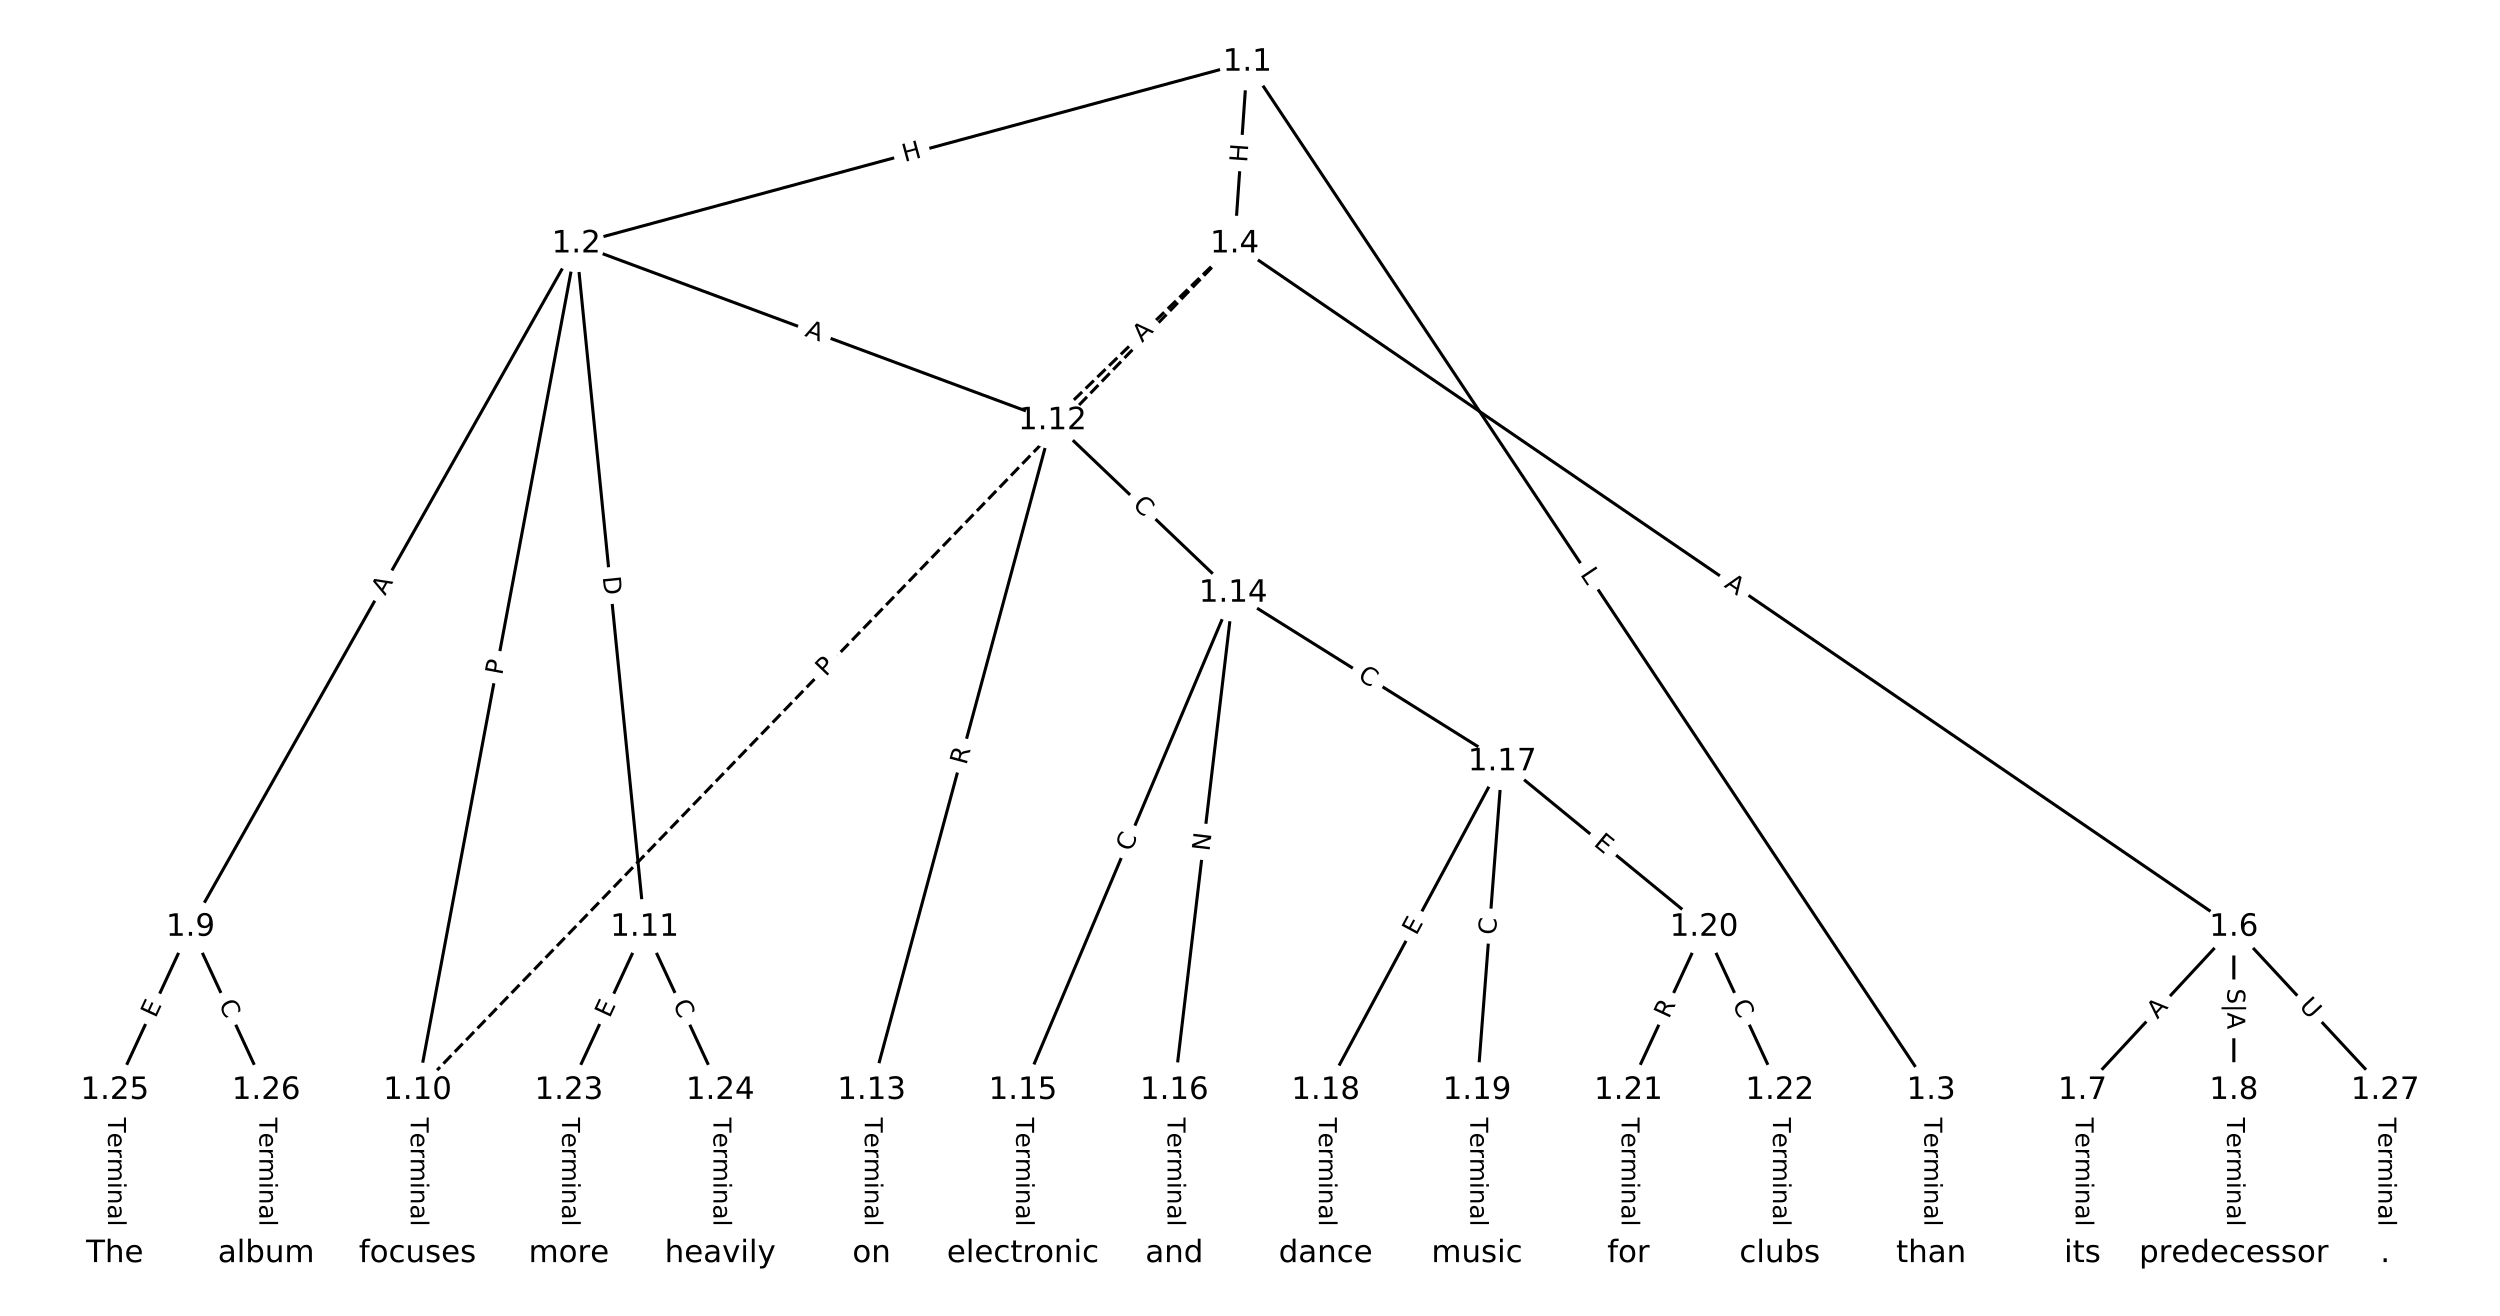 <?xml version="1.0" encoding="UTF-8"?>
<!DOCTYPE svg  PUBLIC '-//W3C//DTD SVG 1.1//EN'  'http://www.w3.org/Graphics/SVG/1.1/DTD/svg11.dtd'>
<svg width="810.67pt" height="426.67pt" version="1.1" viewBox="0 0 810.67 426.67" xmlns="http://www.w3.org/2000/svg" xmlns:xlink="http://www.w3.org/1999/xlink">
<defs>
<style type="text/css">*{stroke-linecap:butt;stroke-linejoin:round;white-space:pre;}</style>
</defs>
<path d="m0 426.67h810.67v-426.67h-810.67z" fill="#fff"/>
<g fill="none" stroke="#000">
<path d="m404.46 20.167-217.61 58.93" clip-path="url(#a)"/>
<path d="m404.46 20.167 221.74 333.42" clip-path="url(#a)"/>
<path d="m404.46 20.167-4.128 58.93" clip-path="url(#a)"/>
<path d="m186.85 79.097-125.09 221.59" clip-path="url(#a)"/>
<path d="m186.85 79.097-51.467 274.5" clip-path="url(#a)"/>
<path d="m186.85 79.097 22.155 221.59" clip-path="url(#a)"/>
<path d="m186.85 79.097 154.4 57.346" clip-path="url(#a)"/>
<path d="m626.2 353.59v52.907" clip-path="url(#a)"/>
<path d="m400.33 79.097 324.03 221.59" clip-path="url(#a)"/>
<path d="m400.33 79.097-264.95 274.5" clip-path="url(#a)" stroke-dasharray="3.7,1.6"/>
<path d="m400.33 79.097-59.079 57.346" clip-path="url(#a)" stroke-dasharray="3.7,1.6"/>
<path d="m724.36 300.68-49.081 52.907" clip-path="url(#a)"/>
<path d="m724.36 300.68v52.907" clip-path="url(#a)"/>
<path d="m724.36 300.68 49.081 52.907" clip-path="url(#a)"/>
<path d="m675.28 353.59v52.907" clip-path="url(#a)"/>
<path d="m724.36 353.59v52.907" clip-path="url(#a)"/>
<path d="m61.766 300.68-24.54 52.907" clip-path="url(#a)"/>
<path d="m61.766 300.68 24.54 52.907" clip-path="url(#a)"/>
<path d="m135.39 353.59v52.907" clip-path="url(#a)"/>
<path d="m209.01 300.68-24.54 52.907" clip-path="url(#a)"/>
<path d="m209.01 300.68 24.54 52.907" clip-path="url(#a)"/>
<path d="m341.26 136.44-58.625 217.15" clip-path="url(#a)"/>
<path d="m341.26 136.44 58.625 55.922" clip-path="url(#a)"/>
<path d="m282.63 353.59v52.907" clip-path="url(#a)"/>
<path d="m399.88 192.36-68.168 161.23" clip-path="url(#a)"/>
<path d="m399.88 192.36-19.087 161.23" clip-path="url(#a)"/>
<path d="m399.88 192.36 87.255 54.676" clip-path="url(#a)"/>
<path d="m331.71 353.59v52.907" clip-path="url(#a)"/>
<path d="m380.79 353.59v52.907" clip-path="url(#a)"/>
<path d="m487.13 247.04-57.261 106.55" clip-path="url(#a)"/>
<path d="m487.13 247.04-8.18 106.55" clip-path="url(#a)"/>
<path d="m487.13 247.04 65.441 53.643" clip-path="url(#a)"/>
<path d="m429.87 353.59v52.907" clip-path="url(#a)"/>
<path d="m478.95 353.59v52.907" clip-path="url(#a)"/>
<path d="m552.58 300.68-24.54 52.907" clip-path="url(#a)"/>
<path d="m552.58 300.68 24.54 52.907" clip-path="url(#a)"/>
<path d="m528.04 353.59v52.907" clip-path="url(#a)"/>
<path d="m577.12 353.59v52.907" clip-path="url(#a)"/>
<path d="m184.47 353.59v52.907" clip-path="url(#a)"/>
<path d="m233.55 353.59v52.907" clip-path="url(#a)"/>
<path d="m37.226 353.59v52.907" clip-path="url(#a)"/>
<path d="m86.307 353.59v52.907" clip-path="url(#a)"/>
<path d="m773.44 353.59v52.907" clip-path="url(#a)"/>
</g>
<path d="m294.39 56.471 5.807-1.573q2.317-0.627 1.689-2.944l-2.024-7.473q-0.627-2.317-2.944-1.689l-5.807 1.573q-2.317 0.627-1.689 2.944l2.024 7.473q0.627 2.317 2.944 1.689z" clip-path="url(#a)" fill="#fff" stroke="#fff"/>
<g clip-path="url(#a)">
<defs>
<path id="ae" d="m9.812 72.906h9.859v-29.891h35.844v29.891h9.859v-72.906h-9.859v34.719h-35.844v-34.719h-9.859z"/>
</defs>
<g transform="translate(293.33 52.549) rotate(-15.153) scale(.08 -.08)">
<use xlink:href="#ae"/>
</g>
</g>
<path d="m508.87 188.5 2.468 3.712q1.329 1.998 3.327 0.669l6.447-4.287q1.998-1.329 0.669-3.327l-2.468-3.712q-1.329-1.998-3.327-0.669l-6.447 4.287q-1.998 1.329-0.669 3.327z" clip-path="url(#a)" fill="#fff" stroke="#fff"/>
<g clip-path="url(#a)">
<defs>
<path id="an" d="m9.812 72.906h9.859v-64.609h35.5v-8.297h-45.359z"/>
</defs>
<g transform="translate(512.26 186.25) rotate(56.375) scale(.08 -.08)">
<use xlink:href="#an"/>
</g>
</g>
<path d="m408.44 53.071 0.42-6.002q0.168-2.394-2.226-2.562l-7.724-0.541q-2.394-0.168-2.562 2.226l-0.42 6.002q-0.168 2.394 2.226 2.562l7.724 0.541q2.394 0.168 2.562-2.226z" clip-path="url(#a)" fill="#fff" stroke="#fff"/>
<g clip-path="url(#a)">
<g transform="translate(404.39 52.787) rotate(-85.993) scale(.08 -.08)">
<use xlink:href="#ae"/>
</g>
</g>
<path d="m128.43 195.36 2.69-4.766q1.18-2.09-0.91-3.27l-6.742-3.806q-2.09-1.18-3.27 0.91l-2.69 4.766q-1.18 2.09 0.91 3.27l6.742 3.806q2.09 1.18 3.27-0.91z" clip-path="url(#a)" fill="#fff" stroke="#fff"/>
<g clip-path="url(#a)">
<defs>
<path id="q" d="m34.188 63.188-13.391-36.281h26.812zm-5.578 9.719h11.188l27.781-72.906h-10.25l-6.641 18.703h-32.859l-6.641-18.703h-10.406z"/>
</defs>
<g transform="translate(124.89 193.36) rotate(-60.555) scale(.08 -.08)">
<use xlink:href="#q"/>
</g>
</g>
<path d="m166.84 219.87 0.889-4.741q0.442-2.359-1.917-2.801l-7.61-1.427q-2.359-0.442-2.801 1.917l-0.889 4.741q-0.442 2.359 1.917 2.801l7.61 1.427q2.359 0.442 2.801-1.917z" clip-path="url(#a)" fill="#fff" stroke="#fff"/>
<g clip-path="url(#a)">
<defs>
<path id="ad" d="m19.672 64.797v-27.391h12.406q6.891 0 10.641 3.562 3.766 3.562 3.766 10.156 0 6.547-3.766 10.109-3.75 3.562-10.641 3.562zm-9.859 8.109h22.266q12.266 0 18.531-5.547 6.281-5.547 6.281-16.234 0-10.797-6.281-16.312-6.266-5.516-18.531-5.516h-12.406v-29.297h-9.859z"/>
</defs>
<g transform="translate(162.85 219.12) rotate(-79.381) scale(.08 -.08)">
<use xlink:href="#ad"/>
</g>
</g>
<path d="m191.39 187.45 0.613 6.129q0.239 2.388 2.627 2.149l7.704-0.77q2.388-0.239 2.149-2.627l-0.613-6.129q-0.239-2.388-2.627-2.149l-7.704 0.77q-2.388 0.239-2.149 2.627z" clip-path="url(#a)" fill="#fff" stroke="#fff"/>
<g clip-path="url(#a)">
<defs>
<path id="ao" d="m19.672 64.797v-56.688h11.922q15.094 0 22.094 6.828 7 6.844 7 21.594 0 14.641-7 21.453t-22.094 6.812zm-9.859 8.109h20.266q21.188 0 31.094-8.812 9.922-8.812 9.922-27.562 0-18.859-9.969-27.703-9.953-8.828-31.047-8.828h-20.266z"/>
</defs>
<g transform="translate(195.43 187.05) rotate(84.29) scale(.08 -.08)">
<use xlink:href="#ao"/>
</g>
</g>
<path d="m259.31 112.7 5.13 1.905q2.25 0.836 3.085-1.414l2.696-7.258q0.836-2.25-1.414-3.085l-5.13-1.905q-2.25-0.836-3.085 1.414l-2.696 7.258q-0.836 2.25 1.414 3.085z" clip-path="url(#a)" fill="#fff" stroke="#fff"/>
<g clip-path="url(#a)">
<g transform="translate(260.72 108.89) rotate(20.375) scale(.08 -.08)">
<use xlink:href="#q"/>
</g>
</g>
<path d="m619.93 362.4v35.285q0 2.4 2.4 2.4h7.742q2.4 0 2.4-2.4v-35.285q0-2.4-2.4-2.4h-7.742q-2.4 0-2.4 2.4z" clip-path="url(#a)" fill="#fff" stroke="#fff"/>
<g clip-path="url(#a)">
<defs>
<path id="l" d="m-0.297 72.906h61.672v-8.312h-25.875v-64.594h-9.906v64.594h-25.891z"/>
<path id="e" d="m56.203 29.594v-4.391h-41.312q0.594-9.281 5.594-14.141t13.938-4.859q5.172 0 10.031 1.266t9.656 3.812v-8.5q-4.844-2.047-9.922-3.125t-10.297-1.078q-13.094 0-20.734 7.609-7.641 7.625-7.641 20.625 0 13.422 7.25 21.297 7.25 7.891 19.562 7.891 11.031 0 17.453-7.109 6.422-7.094 6.422-19.297zm-8.984 2.641q-0.094 7.359-4.125 11.75-4.031 4.406-10.672 4.406-7.516 0-12.031-4.25t-5.203-11.969z"/>
<path id="g" d="m41.109 46.297q-1.516 0.875-3.297 1.281-1.781 0.422-3.922 0.422-7.625 0-11.703-4.953t-4.078-14.234v-28.812h-9.031v54.688h9.031v-8.5q2.844 4.984 7.375 7.391 4.547 2.422 11.047 2.422 0.922 0 2.047-0.125 1.125-0.109 2.484-0.359z"/>
<path id="k" d="m52 44.188q3.375 6.062 8.062 8.938t11.031 2.875q8.547 0 13.188-5.984 4.641-5.969 4.641-17v-33.016h-9.031v32.719q0 7.859-2.797 11.656-2.781 3.812-8.484 3.812-6.984 0-11.047-4.641-4.047-4.625-4.047-12.641v-30.906h-9.031v32.719q0 7.906-2.781 11.688t-8.594 3.781q-6.891 0-10.953-4.656-4.047-4.656-4.047-12.625v-30.906h-9.031v54.688h9.031v-8.5q3.078 5.031 7.375 7.422t10.203 2.391q5.969 0 10.141-3.031 4.172-3.016 6.172-8.781z"/>
<path id="j" d="m9.422 54.688h8.984v-54.688h-8.984zm0 21.297h8.984v-11.391h-8.984z"/>
<path id="h" d="m54.891 33.016v-33.016h-8.984v32.719q0 7.766-3.031 11.609-3.031 3.859-9.078 3.859-7.281 0-11.484-4.641-4.203-4.625-4.203-12.641v-30.906h-9.031v54.688h9.031v-8.5q3.234 4.938 7.594 7.375 4.375 2.438 10.094 2.438 9.422 0 14.25-5.828 4.844-5.828 4.844-17.156z"/>
<path id="f" d="m34.281 27.484q-10.891 0-15.094-2.484t-4.203-8.5q0-4.781 3.156-7.594 3.156-2.797 8.562-2.797 7.484 0 12 5.297t4.516 14.078v2zm17.922 3.719v-31.203h-8.984v8.297q-3.078-4.969-7.672-7.344t-11.234-2.375q-8.391 0-13.359 4.719-4.953 4.719-4.953 12.625 0 9.219 6.172 13.906 6.188 4.688 18.438 4.688h12.609v0.891q0 6.203-4.078 9.594t-11.453 3.391q-4.688 0-9.141-1.125-4.438-1.125-8.531-3.375v8.312q4.922 1.906 9.562 2.844 4.641 0.953 9.031 0.953 11.875 0 17.734-6.156 5.859-6.141 5.859-18.641z"/>
<path id="i" d="m9.422 75.984h8.984v-75.984h-8.984z"/>
</defs>
<g transform="translate(623.99 362.4) rotate(90) scale(.08 -.08)">
<use xlink:href="#l"/>
<use x="60.818" xlink:href="#e"/>
<use x="122.342" xlink:href="#g"/>
<use x="163.439" xlink:href="#k"/>
<use x="260.852" xlink:href="#j"/>
<use x="288.635" xlink:href="#h"/>
<use x="352.014" xlink:href="#f"/>
<use x="413.293" xlink:href="#i"/>
</g>
</g>
<path d="m556.55 193.52 4.517 3.089q1.981 1.355 3.336-0.626l4.37-6.391q1.355-1.981-0.626-3.336l-4.517-3.089q-1.981-1.355-3.336 0.626l-4.37 6.391q-1.355 1.981 0.626 3.336z" clip-path="url(#a)" fill="#fff" stroke="#fff"/>
<g clip-path="url(#a)">
<g transform="translate(558.84 190.17) rotate(34.367) scale(.08 -.08)">
<use xlink:href="#q"/>
</g>
</g>
<path d="m270.7 222.44 3.35-3.471q1.667-1.727-0.06-3.394l-5.571-5.377q-1.727-1.667-3.394 0.06l-3.35 3.471q-1.667 1.727 0.06 3.394l5.571 5.377q1.727 1.667 3.394-0.06z" clip-path="url(#a)" fill="#fff" stroke="#fff"/>
<g clip-path="url(#a)">
<g transform="translate(267.77 219.61) rotate(-46.014) scale(.08 -.08)">
<use xlink:href="#ad"/>
</g>
</g>
<path d="m373.2 114.18 3.927-3.812q1.722-1.672 0.051-3.394l-5.393-5.556q-1.672-1.722-3.394-0.051l-3.927 3.812q-1.722 1.672-0.051 3.394l5.393 5.556q1.672 1.722 3.394 0.051z" clip-path="url(#a)" fill="#fff" stroke="#fff"/>
<g clip-path="url(#a)">
<g transform="translate(370.37 111.26) rotate(-44.147) scale(.08 -.08)">
<use xlink:href="#q"/>
</g>
</g>
<path d="m702.56 333.41 3.722-4.012q1.632-1.76-0.127-3.392l-5.676-5.266q-1.76-1.632-3.392 0.127l-3.722 4.012q-1.632 1.76 0.127 3.392l5.676 5.266q1.76 1.632 3.392-0.127z" clip-path="url(#a)" fill="#fff" stroke="#fff"/>
<g clip-path="url(#a)">
<g transform="translate(699.58 330.65) rotate(-47.149) scale(.08 -.08)">
<use xlink:href="#q"/>
</g>
</g>
<path d="m717.96 320.52v13.246q0 2.4 2.4 2.4h8q2.4 0 2.4-2.4v-13.246q0-2.4-2.4-2.4h-8q-2.4 0-2.4 2.4z" clip-path="url(#a)" fill="#fff" stroke="#fff"/>
<g clip-path="url(#a)">
<defs>
<path id="al" d="m53.516 70.516v-9.625q-5.609 2.688-10.594 4-4.984 1.328-9.625 1.328-8.047 0-12.422-3.125t-4.375-8.891q0-4.844 2.906-7.312 2.906-2.453 11.016-3.969l5.953-1.219q11.031-2.109 16.281-7.406t5.25-14.172q0-10.609-7.109-16.078-7.094-5.469-20.812-5.469-5.172 0-11.016 1.172-5.828 1.172-12.078 3.469v10.156q6-3.359 11.766-5.078 5.766-1.703 11.328-1.703 8.438 0 13.031 3.312 4.594 3.328 4.594 9.484 0 5.359-3.297 8.391t-10.812 4.547l-6.016 1.172q-11.031 2.188-15.969 6.875-4.922 4.688-4.922 13.047 0 9.672 6.812 15.234t18.766 5.562q5.141 0 10.453-0.938 5.328-0.922 10.891-2.766z"/>
<path id="ap" d="m21 76.422v-100h-8.297v100z"/>
</defs>
<g transform="translate(722.25 320.52) rotate(90) scale(.08 -.08)">
<use xlink:href="#al"/>
<use x="63.477" xlink:href="#ap"/>
<use x="97.168" xlink:href="#q"/>
</g>
</g>
<path d="m742.31 329.26 3.982 4.292q1.632 1.76 3.392 0.127l5.676-5.266q1.76-1.632 0.127-3.392l-3.982-4.292q-1.632-1.76-3.392-0.127l-5.676 5.266q-1.76 1.632-0.127 3.392z" clip-path="url(#a)" fill="#fff" stroke="#fff"/>
<g clip-path="url(#a)">
<defs>
<path id="ak" d="m8.688 72.906h9.922v-44.297q0-11.719 4.234-16.875 4.25-5.141 13.781-5.141 9.469 0 13.719 5.141 4.25 5.156 4.25 16.875v44.297h9.906v-45.516q0-14.25-7.062-21.531-7.047-7.281-20.812-7.281-13.828 0-20.891 7.281-7.047 7.281-7.047 21.531z"/>
</defs>
<g transform="translate(745.29 326.49) rotate(47.149) scale(.08 -.08)">
<use xlink:href="#ak"/>
</g>
</g>
<path d="m669.01 362.4v35.285q0 2.4 2.4 2.4h7.742q2.4 0 2.4-2.4v-35.285q0-2.4-2.4-2.4h-7.742q-2.4 0-2.4 2.4z" clip-path="url(#a)" fill="#fff" stroke="#fff"/>
<g clip-path="url(#a)">
<g transform="translate(673.07 362.4) rotate(90) scale(.08 -.08)">
<use xlink:href="#l"/>
<use x="60.818" xlink:href="#e"/>
<use x="122.342" xlink:href="#g"/>
<use x="163.439" xlink:href="#k"/>
<use x="260.852" xlink:href="#j"/>
<use x="288.635" xlink:href="#h"/>
<use x="352.014" xlink:href="#f"/>
<use x="413.293" xlink:href="#i"/>
</g>
</g>
<path d="m718.09 362.4v35.285q0 2.4 2.4 2.4h7.742q2.4 0 2.4-2.4v-35.285q0-2.4-2.4-2.4h-7.742q-2.4 0-2.4 2.4z" clip-path="url(#a)" fill="#fff" stroke="#fff"/>
<g clip-path="url(#a)">
<g transform="translate(722.15 362.4) rotate(90) scale(.08 -.08)">
<use xlink:href="#l"/>
<use x="60.818" xlink:href="#e"/>
<use x="122.342" xlink:href="#g"/>
<use x="163.439" xlink:href="#k"/>
<use x="260.852" xlink:href="#j"/>
<use x="288.635" xlink:href="#h"/>
<use x="352.014" xlink:href="#f"/>
<use x="413.293" xlink:href="#i"/>
</g>
</g>
<path d="m54.122 332.07 2.127-4.586q1.01-2.177-1.167-3.187l-7.024-3.258q-2.177-1.01-3.187 1.167l-2.127 4.586q-1.01 2.177 1.167 3.187l7.024 3.258q2.177 1.01 3.187-1.167z" clip-path="url(#a)" fill="#fff" stroke="#fff"/>
<g clip-path="url(#a)">
<defs>
<path id="s" d="m9.812 72.906h46.094v-8.312h-36.234v-21.578h34.719v-8.297h-34.719v-26.422h37.109v-8.297h-46.969z"/>
</defs>
<g transform="translate(50.435 330.36) rotate(-65.116) scale(.08 -.08)">
<use xlink:href="#s"/>
</g>
</g>
<path d="m67.172 327.24 2.351 5.068q1.01 2.177 3.187 1.167l7.024-3.258q2.177-1.01 1.167-3.187l-2.351-5.068q-1.01-2.177-3.187-1.167l-7.024 3.258q-2.177 1.01-1.167 3.187z" clip-path="url(#a)" fill="#fff" stroke="#fff"/>
<g clip-path="url(#a)">
<defs>
<path id="o" d="m64.406 67.281v-10.391q-4.984 4.641-10.625 6.922-5.641 2.297-11.984 2.297-12.5 0-19.141-7.641t-6.641-22.094q0-14.406 6.641-22.047t19.141-7.641q6.344 0 11.984 2.297t10.625 6.938v-10.312q-5.172-3.516-10.969-5.281-5.781-1.75-12.219-1.75-16.562 0-26.094 10.125-9.516 10.141-9.516 27.672 0 17.578 9.516 27.703 9.531 10.141 26.094 10.141 6.531 0 12.312-1.734 5.797-1.734 10.875-5.203z"/>
</defs>
<g transform="translate(70.859 325.53) rotate(65.116) scale(.08 -.08)">
<use xlink:href="#o"/>
</g>
</g>
<path d="m129.12 362.4v35.285q0 2.4 2.4 2.4h7.742q2.4 0 2.4-2.4v-35.285q0-2.4-2.4-2.4h-7.742q-2.4 0-2.4 2.4z" clip-path="url(#a)" fill="#fff" stroke="#fff"/>
<g clip-path="url(#a)">
<g transform="translate(133.18 362.4) rotate(90) scale(.08 -.08)">
<use xlink:href="#l"/>
<use x="60.818" xlink:href="#e"/>
<use x="122.342" xlink:href="#g"/>
<use x="163.439" xlink:href="#k"/>
<use x="260.852" xlink:href="#j"/>
<use x="288.635" xlink:href="#h"/>
<use x="352.014" xlink:href="#f"/>
<use x="413.293" xlink:href="#i"/>
</g>
</g>
<path d="m201.36 332.07 2.127-4.586q1.01-2.177-1.167-3.187l-7.024-3.258q-2.177-1.01-3.187 1.167l-2.127 4.586q-1.01 2.177 1.167 3.187l7.024 3.258q2.177 1.01 3.187-1.167z" clip-path="url(#a)" fill="#fff" stroke="#fff"/>
<g clip-path="url(#a)">
<g transform="translate(197.68 330.36) rotate(-65.116) scale(.08 -.08)">
<use xlink:href="#s"/>
</g>
</g>
<path d="m214.42 327.24 2.351 5.068q1.01 2.177 3.187 1.167l7.024-3.258q2.177-1.01 1.167-3.187l-2.351-5.068q-1.01-2.177-3.187-1.167l-7.024 3.258q-2.177 1.01-1.167 3.187z" clip-path="url(#a)" fill="#fff" stroke="#fff"/>
<g clip-path="url(#a)">
<g transform="translate(218.1 325.53) rotate(65.116) scale(.08 -.08)">
<use xlink:href="#o"/>
</g>
</g>
<path d="m317.27 249.34 1.449-5.367q0.626-2.317-1.692-2.943l-7.475-2.018q-2.317-0.626-2.943 1.692l-1.449 5.367q-0.626 2.317 1.692 2.943l7.475 2.018q2.317 0.626 2.943-1.692z" clip-path="url(#a)" fill="#fff" stroke="#fff"/>
<g clip-path="url(#a)">
<defs>
<path id="ac" d="m44.391 34.188q3.172-1.078 6.172-4.594t6.031-9.672l10.016-19.922h-10.609l-9.312 18.703q-3.625 7.328-7.016 9.719t-9.25 2.391h-10.75v-30.812h-9.859v72.906h22.266q12.5 0 18.656-5.234 6.156-5.219 6.156-15.766 0-6.891-3.203-11.438-3.203-4.531-9.297-6.281zm-24.719 30.609v-25.875h12.406q7.125 0 10.766 3.297t3.641 9.688-3.641 9.641-10.766 3.25z"/>
</defs>
<g transform="translate(313.35 248.28) rotate(-74.892) scale(.08 -.08)">
<use xlink:href="#ac"/>
</g>
</g>
<path d="m364.22 167.01 4.042 3.856q1.737 1.657 3.393-0.08l5.344-5.602q1.657-1.737-0.08-3.393l-4.042-3.856q-1.737-1.657-3.393 0.08l-5.344 5.602q-1.657 1.737 0.08 3.393z" clip-path="url(#a)" fill="#fff" stroke="#fff"/>
<g clip-path="url(#a)">
<g transform="translate(367.02 164.07) rotate(43.649) scale(.08 -.08)">
<use xlink:href="#o"/>
</g>
</g>
<path d="m276.36 362.4v35.285q0 2.4 2.4 2.4h7.742q2.4 0 2.4-2.4v-35.285q0-2.4-2.4-2.4h-7.742q-2.4 0-2.4 2.4z" clip-path="url(#a)" fill="#fff" stroke="#fff"/>
<g clip-path="url(#a)">
<g transform="translate(280.42 362.4) rotate(90) scale(.08 -.08)">
<use xlink:href="#l"/>
<use x="60.818" xlink:href="#e"/>
<use x="122.342" xlink:href="#g"/>
<use x="163.439" xlink:href="#k"/>
<use x="260.852" xlink:href="#j"/>
<use x="288.635" xlink:href="#h"/>
<use x="352.014" xlink:href="#f"/>
<use x="413.293" xlink:href="#i"/>
</g>
</g>
<path d="m370.48 277.99 2.175-5.145q0.935-2.211-1.276-3.145l-7.131-3.015q-2.211-0.935-3.145 1.276l-2.175 5.145q-0.935 2.211 1.276 3.145l7.131 3.015q2.211 0.935 3.145-1.276z" clip-path="url(#a)" fill="#fff" stroke="#fff"/>
<g clip-path="url(#a)">
<g transform="translate(366.74 276.41) rotate(-67.081) scale(.08 -.08)">
<use xlink:href="#o"/>
</g>
</g>
<path d="m396.21 276.69 0.704-5.944q0.282-2.383-2.101-2.666l-7.689-0.91q-2.383-0.282-2.666 2.101l-0.704 5.944q-0.282 2.383 2.101 2.666l7.689 0.91q2.383 0.282 2.666-2.101z" clip-path="url(#a)" fill="#fff" stroke="#fff"/>
<g clip-path="url(#a)">
<defs>
<path id="am" d="m9.812 72.906h13.281l32.328-60.984v60.984h9.562v-72.906h-13.281l-32.312 60.984v-60.984h-9.578z"/>
</defs>
<g transform="translate(392.18 276.21) rotate(-83.248) scale(.08 -.08)">
<use xlink:href="#am"/>
</g>
</g>
<path d="m437.81 223.53 4.734 2.966q2.034 1.274 3.308-0.759l4.111-6.561q1.274-2.034-0.759-3.308l-4.734-2.966q-2.034-1.274-3.308 0.759l-4.111 6.561q-1.274 2.034 0.759 3.308z" clip-path="url(#a)" fill="#fff" stroke="#fff"/>
<g clip-path="url(#a)">
<g transform="translate(439.97 220.09) rotate(32.072) scale(.08 -.08)">
<use xlink:href="#o"/>
</g>
</g>
<path d="m325.44 362.4v35.285q0 2.4 2.4 2.4h7.742q2.4 0 2.4-2.4v-35.285q0-2.4-2.4-2.4h-7.742q-2.4 0-2.4 2.4z" clip-path="url(#a)" fill="#fff" stroke="#fff"/>
<g clip-path="url(#a)">
<g transform="translate(329.5 362.4) rotate(90) scale(.08 -.08)">
<use xlink:href="#l"/>
<use x="60.818" xlink:href="#e"/>
<use x="122.342" xlink:href="#g"/>
<use x="163.439" xlink:href="#k"/>
<use x="260.852" xlink:href="#j"/>
<use x="288.635" xlink:href="#h"/>
<use x="352.014" xlink:href="#f"/>
<use x="413.293" xlink:href="#i"/>
</g>
</g>
<path d="m374.52 362.4v35.285q0 2.4 2.4 2.4h7.742q2.4 0 2.4-2.4v-35.285q0-2.4-2.4-2.4h-7.742q-2.4 0-2.4 2.4z" clip-path="url(#a)" fill="#fff" stroke="#fff"/>
<g clip-path="url(#a)">
<g transform="translate(378.59 362.4) rotate(90) scale(.08 -.08)">
<use xlink:href="#l"/>
<use x="60.818" xlink:href="#e"/>
<use x="122.342" xlink:href="#g"/>
<use x="163.439" xlink:href="#k"/>
<use x="260.852" xlink:href="#j"/>
<use x="288.635" xlink:href="#h"/>
<use x="352.014" xlink:href="#f"/>
<use x="413.293" xlink:href="#i"/>
</g>
</g>
<path d="m462.83 305.51 2.393-4.453q1.136-2.114-0.978-3.25l-6.82-3.665q-2.114-1.136-3.25 0.978l-2.393 4.453q-1.136 2.114 0.978 3.25l6.82 3.665q2.114 1.136 3.25-0.978z" clip-path="url(#a)" fill="#fff" stroke="#fff"/>
<g clip-path="url(#a)">
<g transform="translate(459.25 303.59) rotate(-61.746) scale(.08 -.08)">
<use xlink:href="#s"/>
</g>
</g>
<path d="m489.08 303.58 0.428-5.57q0.184-2.393-2.209-2.577l-7.72-0.593q-2.393-0.184-2.577 2.209l-0.428 5.57q-0.184 2.393 2.209 2.577l7.72 0.593q2.393 0.184 2.577-2.209z" clip-path="url(#a)" fill="#fff" stroke="#fff"/>
<g clip-path="url(#a)">
<g transform="translate(485.03 303.27) rotate(-85.61) scale(.08 -.08)">
<use xlink:href="#o"/>
</g>
</g>
<path d="m513.93 277.11 3.909 3.205q1.856 1.522 3.378-0.335l4.908-5.988q1.522-1.856-0.335-3.378l-3.909-3.205q-1.856-1.522-3.378 0.335l-4.908 5.988q-1.522 1.856 0.335 3.378z" clip-path="url(#a)" fill="#fff" stroke="#fff"/>
<g clip-path="url(#a)">
<g transform="translate(516.5 273.97) rotate(39.342) scale(.08 -.08)">
<use xlink:href="#s"/>
</g>
</g>
<path d="m423.6 362.4v35.285q0 2.4 2.4 2.4h7.742q2.4 0 2.4-2.4v-35.285q0-2.4-2.4-2.4h-7.742q-2.4 0-2.4 2.4z" clip-path="url(#a)" fill="#fff" stroke="#fff"/>
<g clip-path="url(#a)">
<g transform="translate(427.67 362.4) rotate(90) scale(.08 -.08)">
<use xlink:href="#l"/>
<use x="60.818" xlink:href="#e"/>
<use x="122.342" xlink:href="#g"/>
<use x="163.439" xlink:href="#k"/>
<use x="260.852" xlink:href="#j"/>
<use x="288.635" xlink:href="#h"/>
<use x="352.014" xlink:href="#f"/>
<use x="413.293" xlink:href="#i"/>
</g>
</g>
<path d="m472.68 362.4v35.285q0 2.4 2.4 2.4h7.742q2.4 0 2.4-2.4v-35.285q0-2.4-2.4-2.4h-7.742q-2.4 0-2.4 2.4z" clip-path="url(#a)" fill="#fff" stroke="#fff"/>
<g clip-path="url(#a)">
<g transform="translate(476.75 362.4) rotate(90) scale(.08 -.08)">
<use xlink:href="#l"/>
<use x="60.818" xlink:href="#e"/>
<use x="122.342" xlink:href="#g"/>
<use x="163.439" xlink:href="#k"/>
<use x="260.852" xlink:href="#j"/>
<use x="288.635" xlink:href="#h"/>
<use x="352.014" xlink:href="#f"/>
<use x="413.293" xlink:href="#i"/>
</g>
</g>
<path d="m544.83 332.3 2.339-5.043q1.01-2.177-1.167-3.187l-7.024-3.258q-2.177-1.01-3.187 1.167l-2.339 5.043q-1.01 2.177 1.167 3.187l7.024 3.258q2.177 1.01 3.187-1.167z" clip-path="url(#a)" fill="#fff" stroke="#fff"/>
<g clip-path="url(#a)">
<g transform="translate(541.14 330.59) rotate(-65.116) scale(.08 -.08)">
<use xlink:href="#ac"/>
</g>
</g>
<path d="m557.98 327.24 2.351 5.068q1.01 2.177 3.187 1.167l7.024-3.258q2.177-1.01 1.167-3.187l-2.351-5.068q-1.01-2.177-3.187-1.167l-7.024 3.258q-2.177 1.01-1.167 3.187z" clip-path="url(#a)" fill="#fff" stroke="#fff"/>
<g clip-path="url(#a)">
<g transform="translate(561.67 325.53) rotate(65.116) scale(.08 -.08)">
<use xlink:href="#o"/>
</g>
</g>
<path d="m521.76 362.4v35.285q0 2.4 2.4 2.4h7.742q2.4 0 2.4-2.4v-35.285q0-2.4-2.4-2.4h-7.742q-2.4 0-2.4 2.4z" clip-path="url(#a)" fill="#fff" stroke="#fff"/>
<g clip-path="url(#a)">
<g transform="translate(525.83 362.4) rotate(90) scale(.08 -.08)">
<use xlink:href="#l"/>
<use x="60.818" xlink:href="#e"/>
<use x="122.342" xlink:href="#g"/>
<use x="163.439" xlink:href="#k"/>
<use x="260.852" xlink:href="#j"/>
<use x="288.635" xlink:href="#h"/>
<use x="352.014" xlink:href="#f"/>
<use x="413.293" xlink:href="#i"/>
</g>
</g>
<path d="m570.85 362.4v35.285q0 2.4 2.4 2.4h7.742q2.4 0 2.4-2.4v-35.285q0-2.4-2.4-2.4h-7.742q-2.4 0-2.4 2.4z" clip-path="url(#a)" fill="#fff" stroke="#fff"/>
<g clip-path="url(#a)">
<g transform="translate(574.91 362.4) rotate(90) scale(.08 -.08)">
<use xlink:href="#l"/>
<use x="60.818" xlink:href="#e"/>
<use x="122.342" xlink:href="#g"/>
<use x="163.439" xlink:href="#k"/>
<use x="260.852" xlink:href="#j"/>
<use x="288.635" xlink:href="#h"/>
<use x="352.014" xlink:href="#f"/>
<use x="413.293" xlink:href="#i"/>
</g>
</g>
<path d="m178.2 362.4v35.285q0 2.4 2.4 2.4h7.742q2.4 0 2.4-2.4v-35.285q0-2.4-2.4-2.4h-7.742q-2.4 0-2.4 2.4z" clip-path="url(#a)" fill="#fff" stroke="#fff"/>
<g clip-path="url(#a)">
<g transform="translate(182.26 362.4) rotate(90) scale(.08 -.08)">
<use xlink:href="#l"/>
<use x="60.818" xlink:href="#e"/>
<use x="122.342" xlink:href="#g"/>
<use x="163.439" xlink:href="#k"/>
<use x="260.852" xlink:href="#j"/>
<use x="288.635" xlink:href="#h"/>
<use x="352.014" xlink:href="#f"/>
<use x="413.293" xlink:href="#i"/>
</g>
</g>
<path d="m227.28 362.4v35.285q0 2.4 2.4 2.4h7.742q2.4 0 2.4-2.4v-35.285q0-2.4-2.4-2.4h-7.742q-2.4 0-2.4 2.4z" clip-path="url(#a)" fill="#fff" stroke="#fff"/>
<g clip-path="url(#a)">
<g transform="translate(231.34 362.4) rotate(90) scale(.08 -.08)">
<use xlink:href="#l"/>
<use x="60.818" xlink:href="#e"/>
<use x="122.342" xlink:href="#g"/>
<use x="163.439" xlink:href="#k"/>
<use x="260.852" xlink:href="#j"/>
<use x="288.635" xlink:href="#h"/>
<use x="352.014" xlink:href="#f"/>
<use x="413.293" xlink:href="#i"/>
</g>
</g>
<path d="m30.955 362.4v35.285q0 2.4 2.4 2.4h7.742q2.4 0 2.4-2.4v-35.285q0-2.4-2.4-2.4h-7.742q-2.4 0-2.4 2.4z" clip-path="url(#a)" fill="#fff" stroke="#fff"/>
<g clip-path="url(#a)">
<g transform="translate(35.018 362.4) rotate(90) scale(.08 -.08)">
<use xlink:href="#l"/>
<use x="60.818" xlink:href="#e"/>
<use x="122.342" xlink:href="#g"/>
<use x="163.439" xlink:href="#k"/>
<use x="260.852" xlink:href="#j"/>
<use x="288.635" xlink:href="#h"/>
<use x="352.014" xlink:href="#f"/>
<use x="413.293" xlink:href="#i"/>
</g>
</g>
<path d="m80.036 362.4v35.285q0 2.4 2.4 2.4h7.742q2.4 0 2.4-2.4v-35.285q0-2.4-2.4-2.4h-7.742q-2.4 0-2.4 2.4z" clip-path="url(#a)" fill="#fff" stroke="#fff"/>
<g clip-path="url(#a)">
<g transform="translate(84.099 362.4) rotate(90) scale(.08 -.08)">
<use xlink:href="#l"/>
<use x="60.818" xlink:href="#e"/>
<use x="122.342" xlink:href="#g"/>
<use x="163.439" xlink:href="#k"/>
<use x="260.852" xlink:href="#j"/>
<use x="288.635" xlink:href="#h"/>
<use x="352.014" xlink:href="#f"/>
<use x="413.293" xlink:href="#i"/>
</g>
</g>
<path d="m767.17 362.4v35.285q0 2.4 2.4 2.4h7.742q2.4 0 2.4-2.4v-35.285q0-2.4-2.4-2.4h-7.742q-2.4 0-2.4 2.4z" clip-path="url(#a)" fill="#fff" stroke="#fff"/>
<g clip-path="url(#a)">
<g transform="translate(771.23 362.4) rotate(90) scale(.08 -.08)">
<use xlink:href="#l"/>
<use x="60.818" xlink:href="#e"/>
<use x="122.342" xlink:href="#g"/>
<use x="163.439" xlink:href="#k"/>
<use x="260.852" xlink:href="#j"/>
<use x="288.635" xlink:href="#h"/>
<use x="352.014" xlink:href="#f"/>
<use x="413.293" xlink:href="#i"/>
</g>
</g>
<defs>
<path id="b" d="m0 8.66c2.297 0 4.5-0.912 6.124-2.537 1.624-1.624 2.537-3.827 2.537-6.124s-0.912-4.5-2.537-6.124c-1.624-1.624-3.827-2.537-6.124-2.537s-4.5 0.912-6.124 2.537c-1.624 1.624-2.537 3.827-2.537 6.124s0.912 4.5 2.537 6.124c1.624 1.624 3.827 2.537 6.124 2.537z"/>
</defs>
<g clip-path="url(#a)">
<use x="37.226" y="406.5" fill="#ffffff" stroke="#ffffff" xlink:href="#b"/>
</g>
<g clip-path="url(#a)">
<use x="86.307" y="406.5" fill="#ffffff" stroke="#ffffff" xlink:href="#b"/>
</g>
<g clip-path="url(#a)">
<use x="135.388" y="406.5" fill="#ffffff" stroke="#ffffff" xlink:href="#b"/>
</g>
<g clip-path="url(#a)">
<use x="184.469" y="406.5" fill="#ffffff" stroke="#ffffff" xlink:href="#b"/>
</g>
<g clip-path="url(#a)">
<use x="233.55" y="406.5" fill="#ffffff" stroke="#ffffff" xlink:href="#b"/>
</g>
<g clip-path="url(#a)">
<use x="282.631" y="406.5" fill="#ffffff" stroke="#ffffff" xlink:href="#b"/>
</g>
<g clip-path="url(#a)">
<use x="331.712" y="406.5" fill="#ffffff" stroke="#ffffff" xlink:href="#b"/>
</g>
<g clip-path="url(#a)">
<use x="380.793" y="406.5" fill="#ffffff" stroke="#ffffff" xlink:href="#b"/>
</g>
<g clip-path="url(#a)">
<use x="429.874" y="406.5" fill="#ffffff" stroke="#ffffff" xlink:href="#b"/>
</g>
<g clip-path="url(#a)">
<use x="478.955" y="406.5" fill="#ffffff" stroke="#ffffff" xlink:href="#b"/>
</g>
<g clip-path="url(#a)">
<use x="528.036" y="406.5" fill="#ffffff" stroke="#ffffff" xlink:href="#b"/>
</g>
<g clip-path="url(#a)">
<use x="577.117" y="406.5" fill="#ffffff" stroke="#ffffff" xlink:href="#b"/>
</g>
<g clip-path="url(#a)">
<use x="626.198" y="406.5" fill="#ffffff" stroke="#ffffff" xlink:href="#b"/>
</g>
<g clip-path="url(#a)">
<use x="675.279" y="406.5" fill="#ffffff" stroke="#ffffff" xlink:href="#b"/>
</g>
<g clip-path="url(#a)">
<use x="724.36" y="406.5" fill="#ffffff" stroke="#ffffff" xlink:href="#b"/>
</g>
<g clip-path="url(#a)">
<use x="773.441" y="406.5" fill="#ffffff" stroke="#ffffff" xlink:href="#b"/>
</g>
<g clip-path="url(#a)">
<use x="404.462" y="20.167" fill="#ffffff" stroke="#ffffff" xlink:href="#b"/>
</g>
<g clip-path="url(#a)">
<use x="186.855" y="79.097" fill="#ffffff" stroke="#ffffff" xlink:href="#b"/>
</g>
<g clip-path="url(#a)">
<use x="626.198" y="353.592" fill="#ffffff" stroke="#ffffff" xlink:href="#b"/>
</g>
<g clip-path="url(#a)">
<use x="400.334" y="79.097" fill="#ffffff" stroke="#ffffff" xlink:href="#b"/>
</g>
<g clip-path="url(#a)">
<use x="724.36" y="300.685" fill="#ffffff" stroke="#ffffff" xlink:href="#b"/>
</g>
<g clip-path="url(#a)">
<use x="675.279" y="353.592" fill="#ffffff" stroke="#ffffff" xlink:href="#b"/>
</g>
<g clip-path="url(#a)">
<use x="724.36" y="353.592" fill="#ffffff" stroke="#ffffff" xlink:href="#b"/>
</g>
<g clip-path="url(#a)">
<use x="61.766" y="300.685" fill="#ffffff" stroke="#ffffff" xlink:href="#b"/>
</g>
<g clip-path="url(#a)">
<use x="135.388" y="353.592" fill="#ffffff" stroke="#ffffff" xlink:href="#b"/>
</g>
<g clip-path="url(#a)">
<use x="209.009" y="300.685" fill="#ffffff" stroke="#ffffff" xlink:href="#b"/>
</g>
<g clip-path="url(#a)">
<use x="341.255" y="136.442" fill="#ffffff" stroke="#ffffff" xlink:href="#b"/>
</g>
<g clip-path="url(#a)">
<use x="282.631" y="353.592" fill="#ffffff" stroke="#ffffff" xlink:href="#b"/>
</g>
<g clip-path="url(#a)">
<use x="399.88" y="192.365" fill="#ffffff" stroke="#ffffff" xlink:href="#b"/>
</g>
<g clip-path="url(#a)">
<use x="331.712" y="353.592" fill="#ffffff" stroke="#ffffff" xlink:href="#b"/>
</g>
<g clip-path="url(#a)">
<use x="380.793" y="353.592" fill="#ffffff" stroke="#ffffff" xlink:href="#b"/>
</g>
<g clip-path="url(#a)">
<use x="487.135" y="247.041" fill="#ffffff" stroke="#ffffff" xlink:href="#b"/>
</g>
<g clip-path="url(#a)">
<use x="429.874" y="353.592" fill="#ffffff" stroke="#ffffff" xlink:href="#b"/>
</g>
<g clip-path="url(#a)">
<use x="478.955" y="353.592" fill="#ffffff" stroke="#ffffff" xlink:href="#b"/>
</g>
<g clip-path="url(#a)">
<use x="552.576" y="300.685" fill="#ffffff" stroke="#ffffff" xlink:href="#b"/>
</g>
<g clip-path="url(#a)">
<use x="528.036" y="353.592" fill="#ffffff" stroke="#ffffff" xlink:href="#b"/>
</g>
<g clip-path="url(#a)">
<use x="577.117" y="353.592" fill="#ffffff" stroke="#ffffff" xlink:href="#b"/>
</g>
<g clip-path="url(#a)">
<use x="184.469" y="353.592" fill="#ffffff" stroke="#ffffff" xlink:href="#b"/>
</g>
<g clip-path="url(#a)">
<use x="233.55" y="353.592" fill="#ffffff" stroke="#ffffff" xlink:href="#b"/>
</g>
<g clip-path="url(#a)">
<use x="37.226" y="353.592" fill="#ffffff" stroke="#ffffff" xlink:href="#b"/>
</g>
<g clip-path="url(#a)">
<use x="86.307" y="353.592" fill="#ffffff" stroke="#ffffff" xlink:href="#b"/>
</g>
<g clip-path="url(#a)">
<use x="773.441" y="353.592" fill="#ffffff" stroke="#ffffff" xlink:href="#b"/>
</g>
<g clip-path="url(#a)">
<defs>
<path id="z" d="m54.891 33.016v-33.016h-8.984v32.719q0 7.766-3.031 11.609-3.031 3.859-9.078 3.859-7.281 0-11.484-4.641-4.203-4.625-4.203-12.641v-30.906h-9.031v75.984h9.031v-29.797q3.234 4.938 7.594 7.375 4.375 2.438 10.094 2.438 9.422 0 14.25-5.828 4.844-5.828 4.844-17.156z"/>
</defs>
<g transform="translate(27.927 409.26) scale(.1 -.1)">
<use xlink:href="#l"/>
<use x="61.084" xlink:href="#z"/>
<use x="124.463" xlink:href="#e"/>
</g>
</g>
<g clip-path="url(#a)">
<defs>
<path id="ab" d="m48.688 27.297q0 9.906-4.078 15.547t-11.203 5.641q-7.141 0-11.219-5.641t-4.078-15.547 4.078-15.547 11.219-5.641q7.125 0 11.203 5.641t4.078 15.547zm-30.578 19.094q2.844 4.875 7.156 7.234 4.328 2.375 10.328 2.375 9.969 0 16.188-7.906 6.234-7.906 6.234-20.797t-6.234-20.812q-6.219-7.906-16.188-7.906-6 0-10.328 2.375-4.312 2.375-7.156 7.25v-8.203h-9.031v75.984h9.031z"/>
<path id="t" d="m8.5 21.578v33.109h8.984v-32.766q0-7.766 3.016-11.656 3.031-3.875 9.094-3.875 7.266 0 11.484 4.641 4.234 4.641 4.234 12.656v31h8.984v-54.688h-8.984v8.406q-3.266-4.984-7.594-7.406-4.312-2.422-10.031-2.422-9.422 0-14.312 5.859-4.875 5.859-4.875 17.141z"/>
</defs>
<g transform="translate(70.641 409.26) scale(.1 -.1)">
<use xlink:href="#f"/>
<use x="61.279" xlink:href="#i"/>
<use x="89.062" xlink:href="#ab"/>
<use x="152.539" xlink:href="#t"/>
<use x="215.918" xlink:href="#k"/>
</g>
</g>
<g clip-path="url(#a)">
<defs>
<path id="aj" d="m37.109 75.984v-7.484h-8.594q-4.828 0-6.719-1.953-1.875-1.953-1.875-7.031v-4.828h14.797v-6.984h-14.797v-47.703h-9.031v47.703h-8.594v6.984h8.594v3.812q0 9.125 4.25 13.297 4.25 4.188 13.469 4.188z"/>
<path id="r" d="m30.609 48.391q-7.219 0-11.422-5.641t-4.203-15.453 4.172-15.453q4.188-5.641 11.453-5.641 7.188 0 11.375 5.656 4.203 5.672 4.203 15.438 0 9.719-4.203 15.406-4.188 5.688-11.375 5.688zm0 7.609q11.719 0 18.406-7.625 6.703-7.609 6.703-21.078 0-13.422-6.703-21.078-6.688-7.641-18.406-7.641-11.766 0-18.438 7.641-6.656 7.656-6.656 21.078 0 13.469 6.656 21.078 6.672 7.625 18.438 7.625z"/>
<path id="n" d="m48.781 52.594v-8.406q-3.812 2.109-7.641 3.156t-7.734 1.047q-8.75 0-13.594-5.547-4.828-5.531-4.828-15.547t4.828-15.562q4.844-5.531 13.594-5.531 3.906 0 7.734 1.047t7.641 3.156v-8.312q-3.766-1.75-7.797-2.625-4.016-0.891-8.562-0.891-12.359 0-19.641 7.766-7.266 7.766-7.266 20.953 0 13.375 7.344 21.031 7.359 7.672 20.156 7.672 4.141 0 8.094-0.859 3.953-0.844 7.672-2.547z"/>
<path id="p" d="m44.281 53.078v-8.5q-3.797 1.953-7.906 2.922-4.094 0.984-8.5 0.984-6.688 0-10.031-2.047t-3.344-6.156q0-3.125 2.391-4.906t9.625-3.391l3.078-0.688q9.562-2.047 13.594-5.781t4.031-10.422q0-7.625-6.031-12.078-6.031-4.438-16.578-4.438-4.391 0-9.156 0.859t-10.031 2.562v9.281q4.984-2.594 9.812-3.891 4.828-1.281 9.578-1.281 6.344 0 9.75 2.172 3.422 2.172 3.422 6.125 0 3.656-2.469 5.609-2.453 1.953-10.812 3.766l-3.125 0.734q-8.344 1.75-12.062 5.391-3.703 3.641-3.703 9.984 0 7.719 5.469 11.906 5.469 4.203 15.531 4.203 4.969 0 9.359-0.734 4.406-0.719 8.109-2.188z"/>
</defs>
<g transform="translate(116.36 409.26) scale(.1 -.1)">
<use xlink:href="#aj"/>
<use x="35.205" xlink:href="#r"/>
<use x="96.387" xlink:href="#n"/>
<use x="151.367" xlink:href="#t"/>
<use x="214.746" xlink:href="#p"/>
<use x="266.846" xlink:href="#e"/>
<use x="328.369" xlink:href="#p"/>
</g>
</g>
<g clip-path="url(#a)">
<g transform="translate(171.41 409.26) scale(.1 -.1)">
<use xlink:href="#k"/>
<use x="97.412" xlink:href="#r"/>
<use x="158.594" xlink:href="#g"/>
<use x="199.676" xlink:href="#e"/>
</g>
</g>
<g clip-path="url(#a)">
<defs>
<path id="ar" d="m2.984 54.688h9.516l17.094-45.891 17.094 45.891h9.516l-20.516-54.688h-12.203z"/>
<path id="aq" d="m32.172-5.078q-3.797-9.766-7.422-12.734-3.609-2.984-9.656-2.984h-7.188v7.516h5.281q3.703 0 5.75 1.766 2.062 1.75 4.547 8.297l1.609 4.094-22.109 53.812h9.516l17.094-42.766 17.094 42.766h9.516z"/>
</defs>
<g transform="translate(215.54 409.26) scale(.1 -.1)">
<use xlink:href="#z"/>
<use x="63.379" xlink:href="#e"/>
<use x="124.902" xlink:href="#f"/>
<use x="186.182" xlink:href="#ar"/>
<use x="245.361" xlink:href="#j"/>
<use x="273.145" xlink:href="#i"/>
<use x="300.928" xlink:href="#aq"/>
</g>
</g>
<g clip-path="url(#a)">
<g transform="translate(276.4 409.26) scale(.1 -.1)">
<use xlink:href="#r"/>
<use x="61.182" xlink:href="#h"/>
</g>
</g>
<g clip-path="url(#a)">
<defs>
<path id="y" d="m18.312 70.219v-15.531h18.5v-6.984h-18.5v-29.688q0-6.688 1.828-8.594t7.453-1.906h9.219v-7.516h-9.219q-10.406 0-14.359 3.875-3.953 3.891-3.953 14.141v29.688h-6.594v6.984h6.594v15.531z"/>
</defs>
<g transform="translate(307.04 409.26) scale(.1 -.1)">
<use xlink:href="#e"/>
<use x="61.523" xlink:href="#i"/>
<use x="89.307" xlink:href="#e"/>
<use x="150.83" xlink:href="#n"/>
<use x="205.811" xlink:href="#y"/>
<use x="245.02" xlink:href="#g"/>
<use x="286.102" xlink:href="#r"/>
<use x="347.283" xlink:href="#h"/>
<use x="410.662" xlink:href="#j"/>
<use x="438.445" xlink:href="#n"/>
</g>
</g>
<g clip-path="url(#a)">
<defs>
<path id="aa" d="m45.406 46.391v29.594h8.984v-75.984h-8.984v8.203q-2.828-4.875-7.156-7.25-4.312-2.375-10.375-2.375-9.906 0-16.141 7.906-6.219 7.922-6.219 20.812t6.219 20.797q6.234 7.906 16.141 7.906 6.062 0 10.375-2.375 4.328-2.359 7.156-7.234zm-30.609-19.094q0-9.906 4.078-15.547t11.203-5.641 11.219 5.641q4.109 5.641 4.109 15.547t-4.109 15.547q-4.094 5.641-11.219 5.641t-11.203-5.641-4.078-15.547z"/>
</defs>
<g transform="translate(371.39 409.26) scale(.1 -.1)">
<use xlink:href="#f"/>
<use x="61.279" xlink:href="#h"/>
<use x="124.658" xlink:href="#aa"/>
</g>
</g>
<g clip-path="url(#a)">
<g transform="translate(414.64 409.26) scale(.1 -.1)">
<use xlink:href="#aa"/>
<use x="63.477" xlink:href="#f"/>
<use x="124.756" xlink:href="#h"/>
<use x="188.135" xlink:href="#n"/>
<use x="243.115" xlink:href="#e"/>
</g>
</g>
<g clip-path="url(#a)">
<g transform="translate(464.17 409.26) scale(.1 -.1)">
<use xlink:href="#k"/>
<use x="97.412" xlink:href="#t"/>
<use x="160.791" xlink:href="#p"/>
<use x="212.891" xlink:href="#j"/>
<use x="240.674" xlink:href="#n"/>
</g>
</g>
<g clip-path="url(#a)">
<g transform="translate(521.16 409.26) scale(.1 -.1)">
<use xlink:href="#aj"/>
<use x="35.205" xlink:href="#r"/>
<use x="96.387" xlink:href="#g"/>
</g>
</g>
<g clip-path="url(#a)">
<g transform="translate(564.03 409.26) scale(.1 -.1)">
<use xlink:href="#n"/>
<use x="54.98" xlink:href="#i"/>
<use x="82.764" xlink:href="#t"/>
<use x="146.143" xlink:href="#ab"/>
<use x="209.619" xlink:href="#p"/>
</g>
</g>
<g clip-path="url(#a)">
<g transform="translate(614.84 409.26) scale(.1 -.1)">
<use xlink:href="#y"/>
<use x="39.209" xlink:href="#z"/>
<use x="102.588" xlink:href="#f"/>
<use x="163.867" xlink:href="#h"/>
</g>
</g>
<g clip-path="url(#a)">
<g transform="translate(669.32 409.26) scale(.1 -.1)">
<use xlink:href="#j"/>
<use x="27.783" xlink:href="#y"/>
<use x="66.992" xlink:href="#p"/>
</g>
</g>
<g clip-path="url(#a)">
<defs>
<path id="as" d="m18.109 8.203v-29h-9.031v75.484h9.031v-8.297q2.844 4.875 7.156 7.234 4.328 2.375 10.328 2.375 9.969 0 16.188-7.906 6.234-7.906 6.234-20.797t-6.234-20.812q-6.219-7.906-16.188-7.906-6 0-10.328 2.375-4.312 2.375-7.156 7.25zm30.578 19.094q0 9.906-4.078 15.547t-11.203 5.641q-7.141 0-11.219-5.641t-4.078-15.547 4.078-15.547 11.219-5.641q7.125 0 11.203 5.641t4.078 15.547z"/>
</defs>
<g transform="translate(693.65 409.26) scale(.1 -.1)">
<use xlink:href="#as"/>
<use x="63.477" xlink:href="#g"/>
<use x="104.559" xlink:href="#e"/>
<use x="166.082" xlink:href="#aa"/>
<use x="229.559" xlink:href="#e"/>
<use x="291.082" xlink:href="#n"/>
<use x="346.062" xlink:href="#e"/>
<use x="407.586" xlink:href="#p"/>
<use x="459.686" xlink:href="#p"/>
<use x="511.785" xlink:href="#r"/>
<use x="572.967" xlink:href="#g"/>
</g>
</g>
<g clip-path="url(#a)">
<defs>
<path id="d" d="m10.688 12.406h10.312v-12.406h-10.312z"/>
</defs>
<g transform="translate(771.85 409.26) scale(.1 -.1)">
<use xlink:href="#d"/>
</g>
</g>
<g clip-path="url(#a)">
<defs>
<path id="c" d="m12.406 8.297h16.109v55.625l-17.531-3.516v8.984l17.438 3.516h9.859v-64.609h16.109v-8.297h-41.984z"/>
</defs>
<g transform="translate(396.51 22.927) scale(.1 -.1)">
<use xlink:href="#c"/>
<use x="63.623" xlink:href="#d"/>
<use x="95.41" xlink:href="#c"/>
</g>
</g>
<g clip-path="url(#a)">
<defs>
<path id="m" d="m19.188 8.297h34.422v-8.297h-46.281v8.297q5.609 5.812 15.297 15.594 9.703 9.797 12.188 12.641 4.734 5.312 6.609 9 1.891 3.688 1.891 7.25 0 5.812-4.078 9.469-4.078 3.672-10.625 3.672-4.641 0-9.797-1.609-5.141-1.609-11-4.891v9.969q5.953 2.391 11.125 3.609 5.188 1.219 9.484 1.219 11.328 0 18.062-5.672 6.734-5.656 6.734-15.125 0-4.5-1.688-8.531-1.672-4.016-6.125-9.484-1.219-1.422-7.766-8.188-6.531-6.766-18.453-18.922z"/>
</defs>
<g transform="translate(178.9 81.856) scale(.1 -.1)">
<use xlink:href="#c"/>
<use x="63.623" xlink:href="#d"/>
<use x="95.41" xlink:href="#m"/>
</g>
</g>
<g clip-path="url(#a)">
<defs>
<path id="x" d="m40.578 39.312q7.078-1.516 11.047-6.312 3.984-4.781 3.984-11.812 0-10.781-7.422-16.703-7.422-5.906-21.094-5.906-4.578 0-9.438 0.906t-10.031 2.719v9.516q4.094-2.391 8.969-3.609 4.891-1.219 10.219-1.219 9.266 0 14.125 3.656t4.859 10.641q0 6.453-4.516 10.078-4.516 3.641-12.562 3.641h-8.5v8.109h8.891q7.266 0 11.125 2.906t3.859 8.375q0 5.609-3.984 8.609-3.969 3.016-11.391 3.016-4.062 0-8.703-0.891-4.641-0.875-10.203-2.719v8.781q5.625 1.562 10.531 2.344t9.25 0.781q11.234 0 17.766-5.109 6.547-5.094 6.547-13.781 0-6.062-3.469-10.234t-9.859-5.781z"/>
</defs>
<g transform="translate(618.25 356.35) scale(.1 -.1)">
<use xlink:href="#c"/>
<use x="63.623" xlink:href="#d"/>
<use x="95.41" xlink:href="#x"/>
</g>
</g>
<g clip-path="url(#a)">
<defs>
<path id="w" d="m37.797 64.312-24.906-38.922h24.906zm-2.594 8.594h12.406v-47.516h10.406v-8.203h-10.406v-17.188h-9.812v17.188h-32.906v9.516z"/>
</defs>
<g transform="translate(392.38 81.856) scale(.1 -.1)">
<use xlink:href="#c"/>
<use x="63.623" xlink:href="#d"/>
<use x="95.41" xlink:href="#w"/>
</g>
</g>
<g clip-path="url(#a)">
<defs>
<path id="v" d="m33.016 40.375q-6.641 0-10.531-4.547-3.875-4.531-3.875-12.438 0-7.859 3.875-12.438 3.891-4.562 10.531-4.562t10.516 4.562q3.875 4.578 3.875 12.438 0 7.906-3.875 12.438-3.875 4.547-10.516 4.547zm19.578 30.922v-8.984q-3.719 1.75-7.5 2.672-3.781 0.938-7.5 0.938-9.766 0-14.922-6.594-5.141-6.594-5.875-19.922 2.875 4.25 7.219 6.516 4.359 2.266 9.578 2.266 10.984 0 17.359-6.672 6.375-6.656 6.375-18.125 0-11.234-6.641-18.031-6.641-6.781-17.672-6.781-12.656 0-19.344 9.688-6.688 9.703-6.688 28.109 0 17.281 8.203 27.562t22.016 10.281q3.719 0 7.5-0.734t7.891-2.188z"/>
</defs>
<g transform="translate(716.41 303.44) scale(.1 -.1)">
<use xlink:href="#c"/>
<use x="63.623" xlink:href="#d"/>
<use x="95.41" xlink:href="#v"/>
</g>
</g>
<g clip-path="url(#a)">
<defs>
<path id="u" d="m8.203 72.906h46.875v-4.203l-26.469-68.703h-10.297l24.906 64.594h-35.016z"/>
</defs>
<g transform="translate(667.33 356.35) scale(.1 -.1)">
<use xlink:href="#c"/>
<use x="63.623" xlink:href="#d"/>
<use x="95.41" xlink:href="#u"/>
</g>
</g>
<g clip-path="url(#a)">
<defs>
<path id="ag" d="m31.781 34.625q-7.031 0-11.062-3.766-4.016-3.766-4.016-10.344 0-6.594 4.016-10.359 4.031-3.766 11.062-3.766t11.078 3.781q4.062 3.797 4.062 10.344 0 6.578-4.031 10.344-4.016 3.766-11.109 3.766zm-9.859 4.188q-6.344 1.562-9.891 5.906-3.531 4.359-3.531 10.609 0 8.734 6.219 13.812 6.234 5.078 17.062 5.078 10.891 0 17.094-5.078t6.203-13.812q0-6.25-3.547-10.609-3.531-4.344-9.828-5.906 7.125-1.656 11.094-6.5 3.984-4.828 3.984-11.797 0-10.609-6.469-16.281-6.469-5.656-18.531-5.656-12.047 0-18.531 5.656-6.469 5.672-6.469 16.281 0 6.969 4 11.797 4.016 4.844 11.141 6.5zm-3.609 15.578q0-5.656 3.531-8.828 3.547-3.172 9.938-3.172 6.359 0 9.938 3.172 3.594 3.172 3.594 8.828 0 5.672-3.594 8.844-3.578 3.172-9.938 3.172-6.391 0-9.938-3.172-3.531-3.172-3.531-8.844z"/>
</defs>
<g transform="translate(716.41 356.35) scale(.1 -.1)">
<use xlink:href="#c"/>
<use x="63.623" xlink:href="#d"/>
<use x="95.41" xlink:href="#ag"/>
</g>
</g>
<g clip-path="url(#a)">
<defs>
<path id="af" d="m10.984 1.516v8.984q3.719-1.766 7.516-2.688 3.812-0.922 7.484-0.922 9.766 0 14.906 6.562 5.156 6.562 5.891 19.953-2.828-4.203-7.188-6.453-4.344-2.25-9.609-2.25-10.938 0-17.312 6.609-6.375 6.625-6.375 18.109 0 11.219 6.641 18 6.641 6.797 17.672 6.797 12.656 0 19.312-9.703 6.672-9.688 6.672-28.141 0-17.234-8.188-27.516-8.172-10.281-21.984-10.281-3.719 0-7.531 0.734-3.797 0.734-7.906 2.203zm19.625 30.906q6.641 0 10.516 4.531 3.891 4.547 3.891 12.469 0 7.859-3.891 12.422-3.875 4.562-10.516 4.562t-10.516-4.562-3.875-12.422q0-7.922 3.875-12.469 3.875-4.531 10.516-4.531z"/>
</defs>
<g transform="translate(53.815 303.44) scale(.1 -.1)">
<use xlink:href="#c"/>
<use x="63.623" xlink:href="#d"/>
<use x="95.41" xlink:href="#af"/>
</g>
</g>
<g clip-path="url(#a)">
<defs>
<path id="ai" d="m31.781 66.406q-7.609 0-11.453-7.5-3.828-7.484-3.828-22.531 0-14.984 3.828-22.484 3.844-7.5 11.453-7.5 7.672 0 11.5 7.5 3.844 7.5 3.844 22.484 0 15.047-3.844 22.531-3.828 7.5-11.5 7.5zm0 7.812q12.266 0 18.734-9.703 6.469-9.688 6.469-28.141 0-18.406-6.469-28.109-6.469-9.688-18.734-9.688-12.25 0-18.719 9.688-6.469 9.703-6.469 28.109 0 18.453 6.469 28.141 6.469 9.703 18.719 9.703z"/>
</defs>
<g transform="translate(124.26 356.35) scale(.1 -.1)">
<use xlink:href="#c"/>
<use x="63.623" xlink:href="#d"/>
<use x="95.41" xlink:href="#c"/>
<use x="159.033" xlink:href="#ai"/>
</g>
</g>
<g clip-path="url(#a)">
<g transform="translate(197.88 303.44) scale(.1 -.1)">
<use xlink:href="#c"/>
<use x="63.623" xlink:href="#d"/>
<use x="95.41" xlink:href="#c"/>
<use x="159.033" xlink:href="#c"/>
</g>
</g>
<g clip-path="url(#a)">
<g transform="translate(330.12 139.2) scale(.1 -.1)">
<use xlink:href="#c"/>
<use x="63.623" xlink:href="#d"/>
<use x="95.41" xlink:href="#c"/>
<use x="159.033" xlink:href="#m"/>
</g>
</g>
<g clip-path="url(#a)">
<g transform="translate(271.5 356.35) scale(.1 -.1)">
<use xlink:href="#c"/>
<use x="63.623" xlink:href="#d"/>
<use x="95.41" xlink:href="#c"/>
<use x="159.033" xlink:href="#x"/>
</g>
</g>
<g clip-path="url(#a)">
<g transform="translate(388.75 195.12) scale(.1 -.1)">
<use xlink:href="#c"/>
<use x="63.623" xlink:href="#d"/>
<use x="95.41" xlink:href="#c"/>
<use x="159.033" xlink:href="#w"/>
</g>
</g>
<g clip-path="url(#a)">
<defs>
<path id="ah" d="m10.797 72.906h38.719v-8.312h-29.688v-17.859q2.141 0.734 4.281 1.094 2.156 0.359 4.312 0.359 12.203 0 19.328-6.688 7.141-6.688 7.141-18.109 0-11.766-7.328-18.297-7.328-6.516-20.656-6.516-4.594 0-9.359 0.781-4.75 0.781-9.828 2.344v9.922q4.391-2.391 9.078-3.562t9.906-1.172q8.453 0 13.375 4.438 4.938 4.438 4.938 12.062 0 7.609-4.938 12.047-4.922 4.453-13.375 4.453-3.953 0-7.891-0.875-3.922-0.875-8.016-2.734z"/>
</defs>
<g transform="translate(320.58 356.35) scale(.1 -.1)">
<use xlink:href="#c"/>
<use x="63.623" xlink:href="#d"/>
<use x="95.41" xlink:href="#c"/>
<use x="159.033" xlink:href="#ah"/>
</g>
</g>
<g clip-path="url(#a)">
<g transform="translate(369.66 356.35) scale(.1 -.1)">
<use xlink:href="#c"/>
<use x="63.623" xlink:href="#d"/>
<use x="95.41" xlink:href="#c"/>
<use x="159.033" xlink:href="#v"/>
</g>
</g>
<g clip-path="url(#a)">
<g transform="translate(476 249.8) scale(.1 -.1)">
<use xlink:href="#c"/>
<use x="63.623" xlink:href="#d"/>
<use x="95.41" xlink:href="#c"/>
<use x="159.033" xlink:href="#u"/>
</g>
</g>
<g clip-path="url(#a)">
<g transform="translate(418.74 356.35) scale(.1 -.1)">
<use xlink:href="#c"/>
<use x="63.623" xlink:href="#d"/>
<use x="95.41" xlink:href="#c"/>
<use x="159.033" xlink:href="#ag"/>
</g>
</g>
<g clip-path="url(#a)">
<g transform="translate(467.82 356.35) scale(.1 -.1)">
<use xlink:href="#c"/>
<use x="63.623" xlink:href="#d"/>
<use x="95.41" xlink:href="#c"/>
<use x="159.033" xlink:href="#af"/>
</g>
</g>
<g clip-path="url(#a)">
<g transform="translate(541.44 303.44) scale(.1 -.1)">
<use xlink:href="#c"/>
<use x="63.623" xlink:href="#d"/>
<use x="95.41" xlink:href="#m"/>
<use x="159.033" xlink:href="#ai"/>
</g>
</g>
<g clip-path="url(#a)">
<g transform="translate(516.9 356.35) scale(.1 -.1)">
<use xlink:href="#c"/>
<use x="63.623" xlink:href="#d"/>
<use x="95.41" xlink:href="#m"/>
<use x="159.033" xlink:href="#c"/>
</g>
</g>
<g clip-path="url(#a)">
<g transform="translate(565.98 356.35) scale(.1 -.1)">
<use xlink:href="#c"/>
<use x="63.623" xlink:href="#d"/>
<use x="95.41" xlink:href="#m"/>
<use x="159.033" xlink:href="#m"/>
</g>
</g>
<g clip-path="url(#a)">
<g transform="translate(173.34 356.35) scale(.1 -.1)">
<use xlink:href="#c"/>
<use x="63.623" xlink:href="#d"/>
<use x="95.41" xlink:href="#m"/>
<use x="159.033" xlink:href="#x"/>
</g>
</g>
<g clip-path="url(#a)">
<g transform="translate(222.42 356.35) scale(.1 -.1)">
<use xlink:href="#c"/>
<use x="63.623" xlink:href="#d"/>
<use x="95.41" xlink:href="#m"/>
<use x="159.033" xlink:href="#w"/>
</g>
</g>
<g clip-path="url(#a)">
<g transform="translate(26.093 356.35) scale(.1 -.1)">
<use xlink:href="#c"/>
<use x="63.623" xlink:href="#d"/>
<use x="95.41" xlink:href="#m"/>
<use x="159.033" xlink:href="#ah"/>
</g>
</g>
<g clip-path="url(#a)">
<g transform="translate(75.174 356.35) scale(.1 -.1)">
<use xlink:href="#c"/>
<use x="63.623" xlink:href="#d"/>
<use x="95.41" xlink:href="#m"/>
<use x="159.033" xlink:href="#v"/>
</g>
</g>
<g clip-path="url(#a)">
<g transform="translate(762.31 356.35) scale(.1 -.1)">
<use xlink:href="#c"/>
<use x="63.623" xlink:href="#d"/>
<use x="95.41" xlink:href="#m"/>
<use x="159.033" xlink:href="#u"/>
</g>
</g>
<defs>
<clipPath id="a">
<rect width="810.67" height="426.67"/>
</clipPath>
</defs>
</svg>
